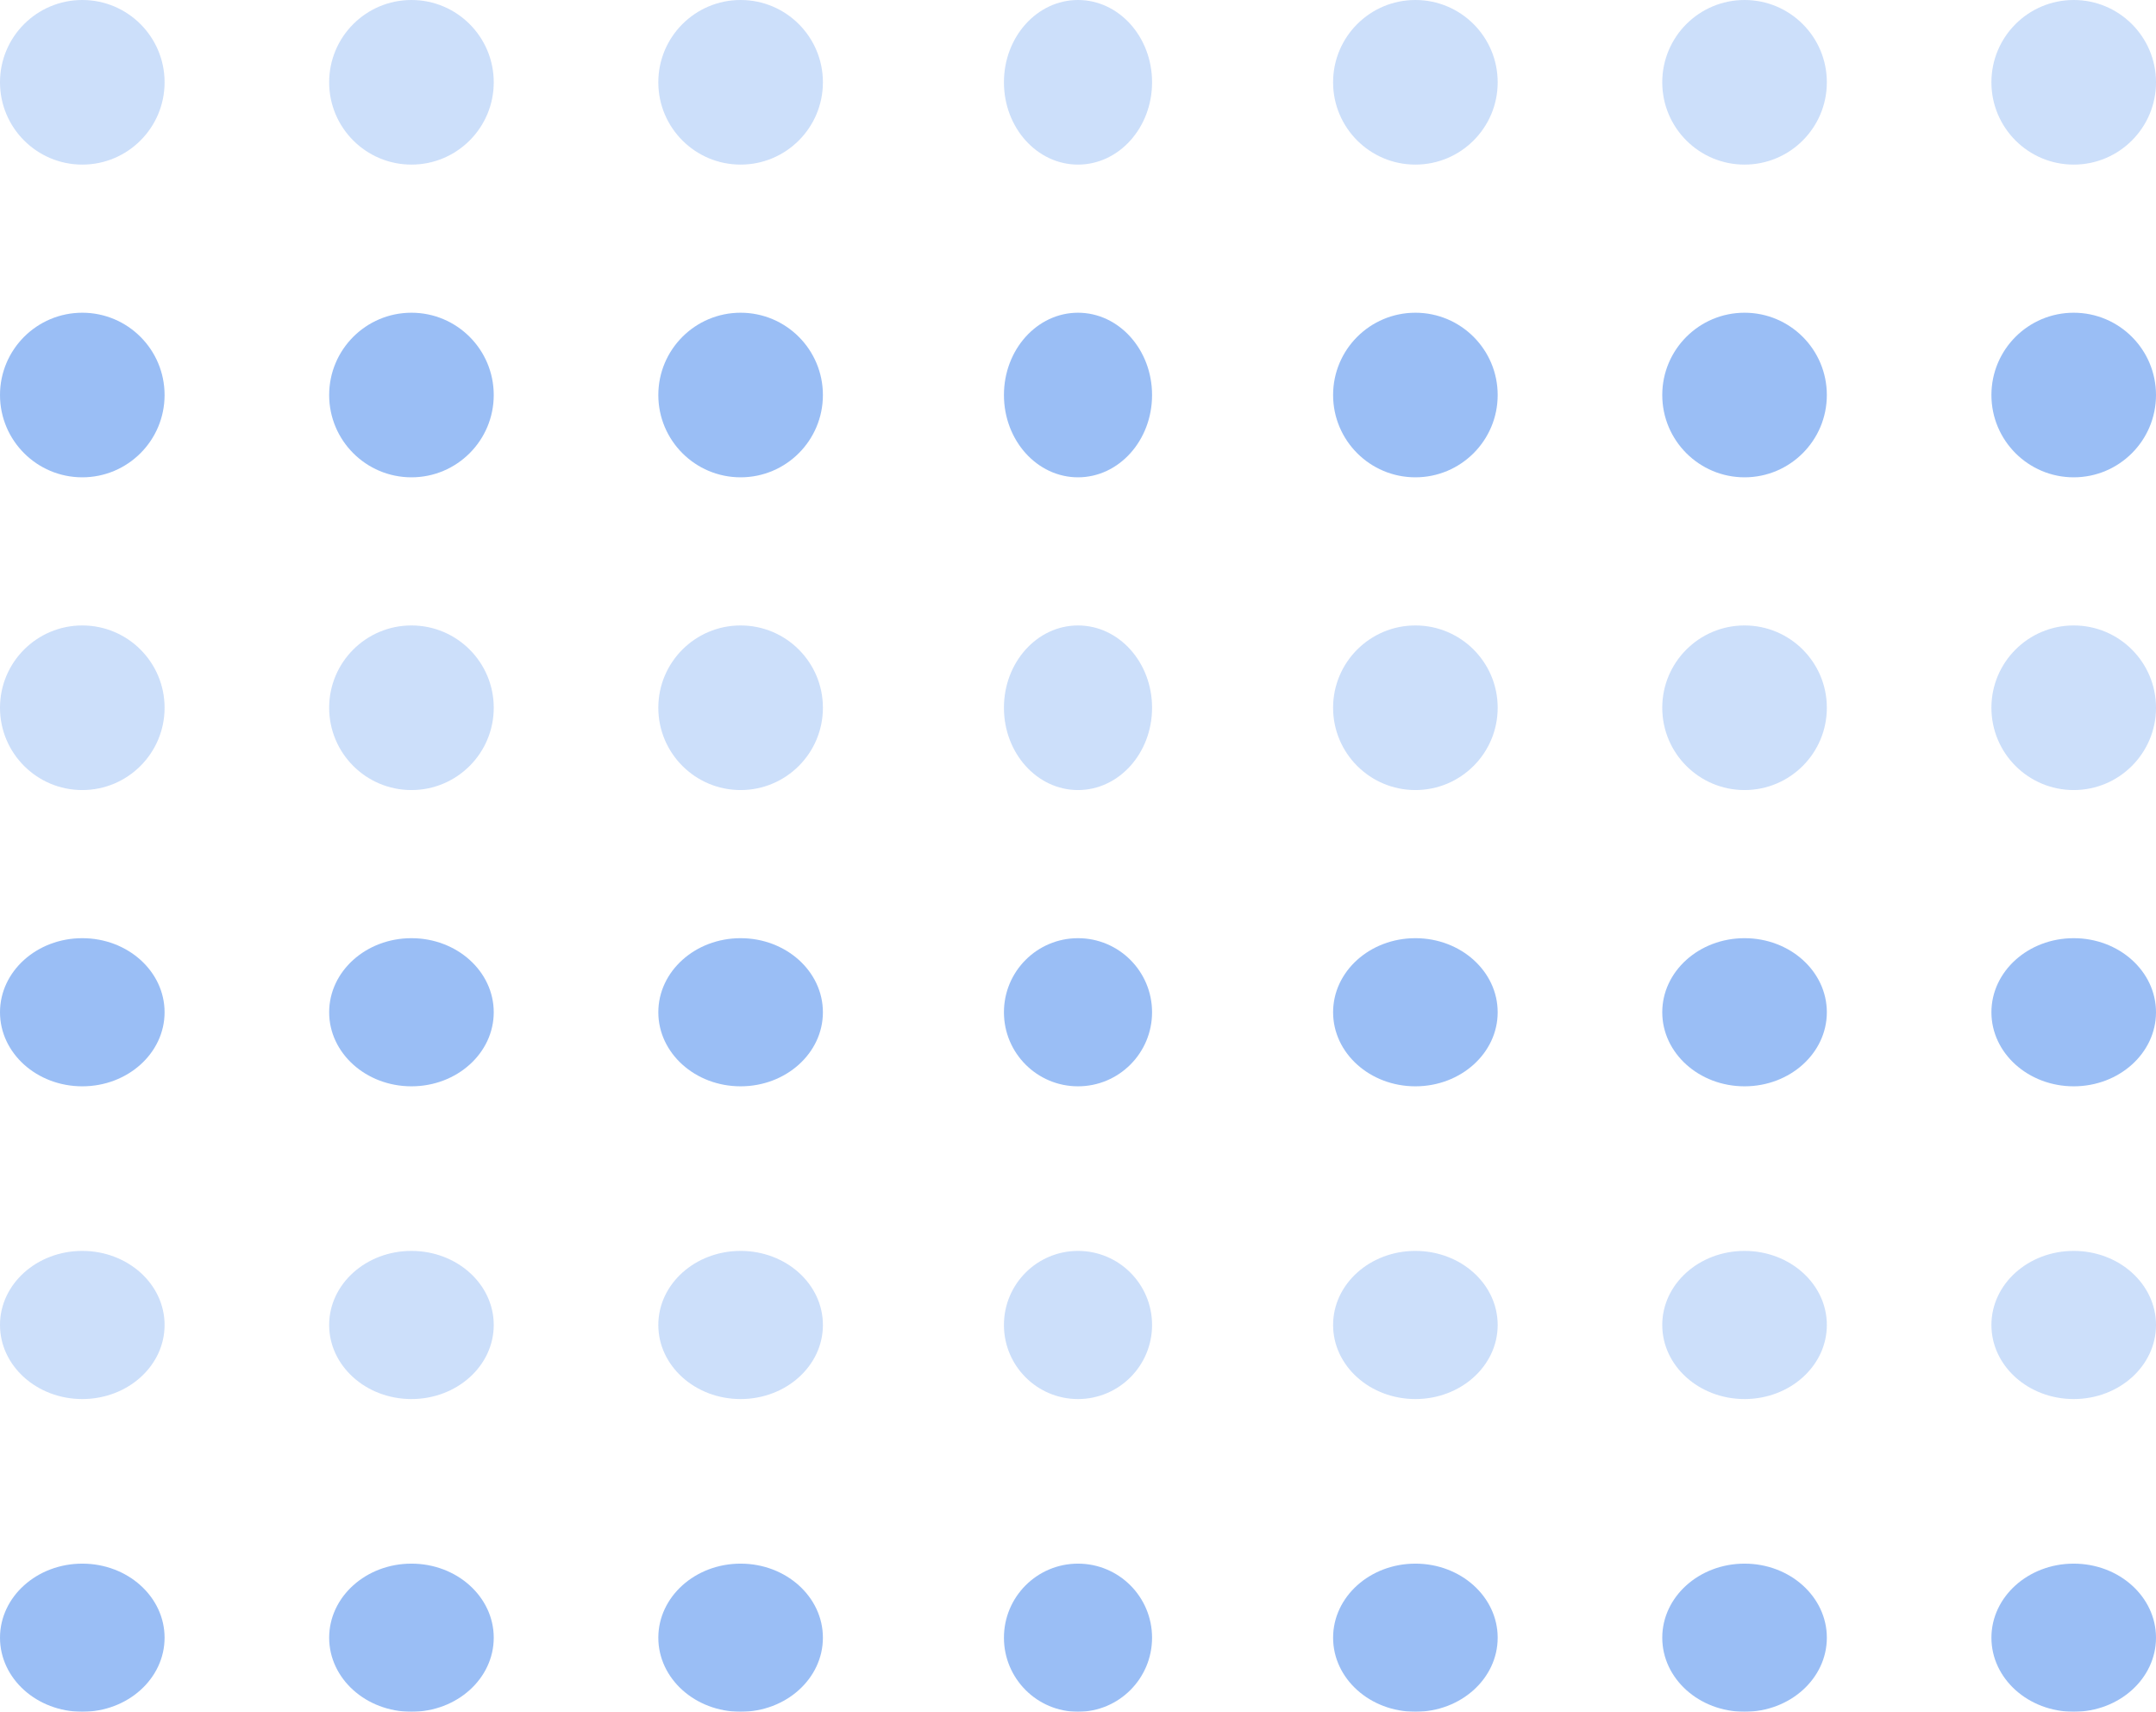 <svg xmlns="http://www.w3.org/2000/svg" width="131" height="104" viewBox="0 0 131 104">
  <g id="Group_225" data-name="Group 225" transform="translate(-1307 -557)" opacity="0.5">
    <circle id="Ellipse_12" data-name="Ellipse 12" cx="5" cy="5" r="5" transform="translate(1307 557)" fill="#357eeb" opacity="0.5"/>
    <circle id="Ellipse_13" data-name="Ellipse 13" cx="5" cy="5" r="5" transform="translate(1327 557)" fill="#357eeb" opacity="0.5"/>
    <circle id="Ellipse_14" data-name="Ellipse 14" cx="5" cy="5" r="5" transform="translate(1347 557)" fill="#357eeb" opacity="0.5"/>
    <ellipse id="Ellipse_15" data-name="Ellipse 15" cx="4.5" cy="5" rx="4.5" ry="5" transform="translate(1368 557)" fill="#357eeb" opacity="0.5"/>
    <circle id="Ellipse_16" data-name="Ellipse 16" cx="5" cy="5" r="5" transform="translate(1388 557)" fill="#357eeb" opacity="0.5"/>
    <circle id="Ellipse_17" data-name="Ellipse 17" cx="5" cy="5" r="5" transform="translate(1408 557)" fill="#357eeb" opacity="0.5"/>
    <circle id="Ellipse_18" data-name="Ellipse 18" cx="5" cy="5" r="5" transform="translate(1428 557)" fill="#357eeb" opacity="0.5"/>
    <circle id="Ellipse_19" data-name="Ellipse 19" cx="5" cy="5" r="5" transform="translate(1307 576)" fill="#357eeb"/>
    <circle id="Ellipse_20" data-name="Ellipse 20" cx="5" cy="5" r="5" transform="translate(1327 576)" fill="#357eeb"/>
    <circle id="Ellipse_21" data-name="Ellipse 21" cx="5" cy="5" r="5" transform="translate(1347 576)" fill="#357eeb"/>
    <ellipse id="Ellipse_22" data-name="Ellipse 22" cx="4.5" cy="5" rx="4.5" ry="5" transform="translate(1368 576)" fill="#357eeb"/>
    <circle id="Ellipse_23" data-name="Ellipse 23" cx="5" cy="5" r="5" transform="translate(1388 576)" fill="#357eeb"/>
    <circle id="Ellipse_24" data-name="Ellipse 24" cx="5" cy="5" r="5" transform="translate(1408 576)" fill="#357eeb"/>
    <circle id="Ellipse_25" data-name="Ellipse 25" cx="5" cy="5" r="5" transform="translate(1428 576)" fill="#357eeb"/>
    <circle id="Ellipse_26" data-name="Ellipse 26" cx="5" cy="5" r="5" transform="translate(1307 595)" fill="#357eeb" opacity="0.5"/>
    <circle id="Ellipse_27" data-name="Ellipse 27" cx="5" cy="5" r="5" transform="translate(1327 595)" fill="#357eeb" opacity="0.5"/>
    <circle id="Ellipse_28" data-name="Ellipse 28" cx="5" cy="5" r="5" transform="translate(1347 595)" fill="#357eeb" opacity="0.5"/>
    <ellipse id="Ellipse_29" data-name="Ellipse 29" cx="4.5" cy="5" rx="4.5" ry="5" transform="translate(1368 595)" fill="#357eeb" opacity="0.5"/>
    <circle id="Ellipse_30" data-name="Ellipse 30" cx="5" cy="5" r="5" transform="translate(1388 595)" fill="#357eeb" opacity="0.5"/>
    <circle id="Ellipse_31" data-name="Ellipse 31" cx="5" cy="5" r="5" transform="translate(1408 595)" fill="#357eeb" opacity="0.5"/>
    <circle id="Ellipse_32" data-name="Ellipse 32" cx="5" cy="5" r="5" transform="translate(1428 595)" fill="#357eeb" opacity="0.5"/>
    <ellipse id="Ellipse_33" data-name="Ellipse 33" cx="5" cy="4.5" rx="5" ry="4.5" transform="translate(1307 614)" fill="#357eeb"/>
    <ellipse id="Ellipse_34" data-name="Ellipse 34" cx="5" cy="4.5" rx="5" ry="4.5" transform="translate(1327 614)" fill="#357eeb"/>
    <ellipse id="Ellipse_35" data-name="Ellipse 35" cx="5" cy="4.5" rx="5" ry="4.5" transform="translate(1347 614)" fill="#357eeb"/>
    <circle id="Ellipse_36" data-name="Ellipse 36" cx="4.5" cy="4.5" r="4.5" transform="translate(1368 614)" fill="#357eeb"/>
    <ellipse id="Ellipse_37" data-name="Ellipse 37" cx="5" cy="4.5" rx="5" ry="4.5" transform="translate(1388 614)" fill="#357eeb"/>
    <ellipse id="Ellipse_38" data-name="Ellipse 38" cx="5" cy="4.5" rx="5" ry="4.5" transform="translate(1408 614)" fill="#357eeb"/>
    <ellipse id="Ellipse_39" data-name="Ellipse 39" cx="5" cy="4.5" rx="5" ry="4.5" transform="translate(1428 614)" fill="#357eeb"/>
    <ellipse id="Ellipse_40" data-name="Ellipse 40" cx="5" cy="4.5" rx="5" ry="4.5" transform="translate(1307 633)" fill="#357eeb" opacity="0.5"/>
    <ellipse id="Ellipse_41" data-name="Ellipse 41" cx="5" cy="4.5" rx="5" ry="4.5" transform="translate(1327 633)" fill="#357eeb" opacity="0.5"/>
    <ellipse id="Ellipse_42" data-name="Ellipse 42" cx="5" cy="4.5" rx="5" ry="4.5" transform="translate(1347 633)" fill="#357eeb" opacity="0.5"/>
    <circle id="Ellipse_43" data-name="Ellipse 43" cx="4.5" cy="4.5" r="4.5" transform="translate(1368 633)" fill="#357eeb" opacity="0.5"/>
    <ellipse id="Ellipse_44" data-name="Ellipse 44" cx="5" cy="4.5" rx="5" ry="4.5" transform="translate(1388 633)" fill="#357eeb" opacity="0.5"/>
    <ellipse id="Ellipse_45" data-name="Ellipse 45" cx="5" cy="4.5" rx="5" ry="4.5" transform="translate(1408 633)" fill="#357eeb" opacity="0.5"/>
    <ellipse id="Ellipse_46" data-name="Ellipse 46" cx="5" cy="4.5" rx="5" ry="4.5" transform="translate(1428 633)" fill="#357eeb" opacity="0.5"/>
    <ellipse id="Ellipse_47" data-name="Ellipse 47" cx="5" cy="4.5" rx="5" ry="4.5" transform="translate(1307 652)" fill="#357eeb"/>
    <ellipse id="Ellipse_48" data-name="Ellipse 48" cx="5" cy="4.5" rx="5" ry="4.5" transform="translate(1327 652)" fill="#357eeb"/>
    <ellipse id="Ellipse_49" data-name="Ellipse 49" cx="5" cy="4.5" rx="5" ry="4.5" transform="translate(1347 652)" fill="#357eeb"/>
    <circle id="Ellipse_50" data-name="Ellipse 50" cx="4.5" cy="4.5" r="4.5" transform="translate(1368 652)" fill="#357eeb"/>
    <ellipse id="Ellipse_51" data-name="Ellipse 51" cx="5" cy="4.5" rx="5" ry="4.5" transform="translate(1388 652)" fill="#357eeb"/>
    <ellipse id="Ellipse_52" data-name="Ellipse 52" cx="5" cy="4.5" rx="5" ry="4.5" transform="translate(1408 652)" fill="#357eeb"/>
    <ellipse id="Ellipse_53" data-name="Ellipse 53" cx="5" cy="4.5" rx="5" ry="4.5" transform="translate(1428 652)" fill="#357eeb"/>
  </g>
</svg>
